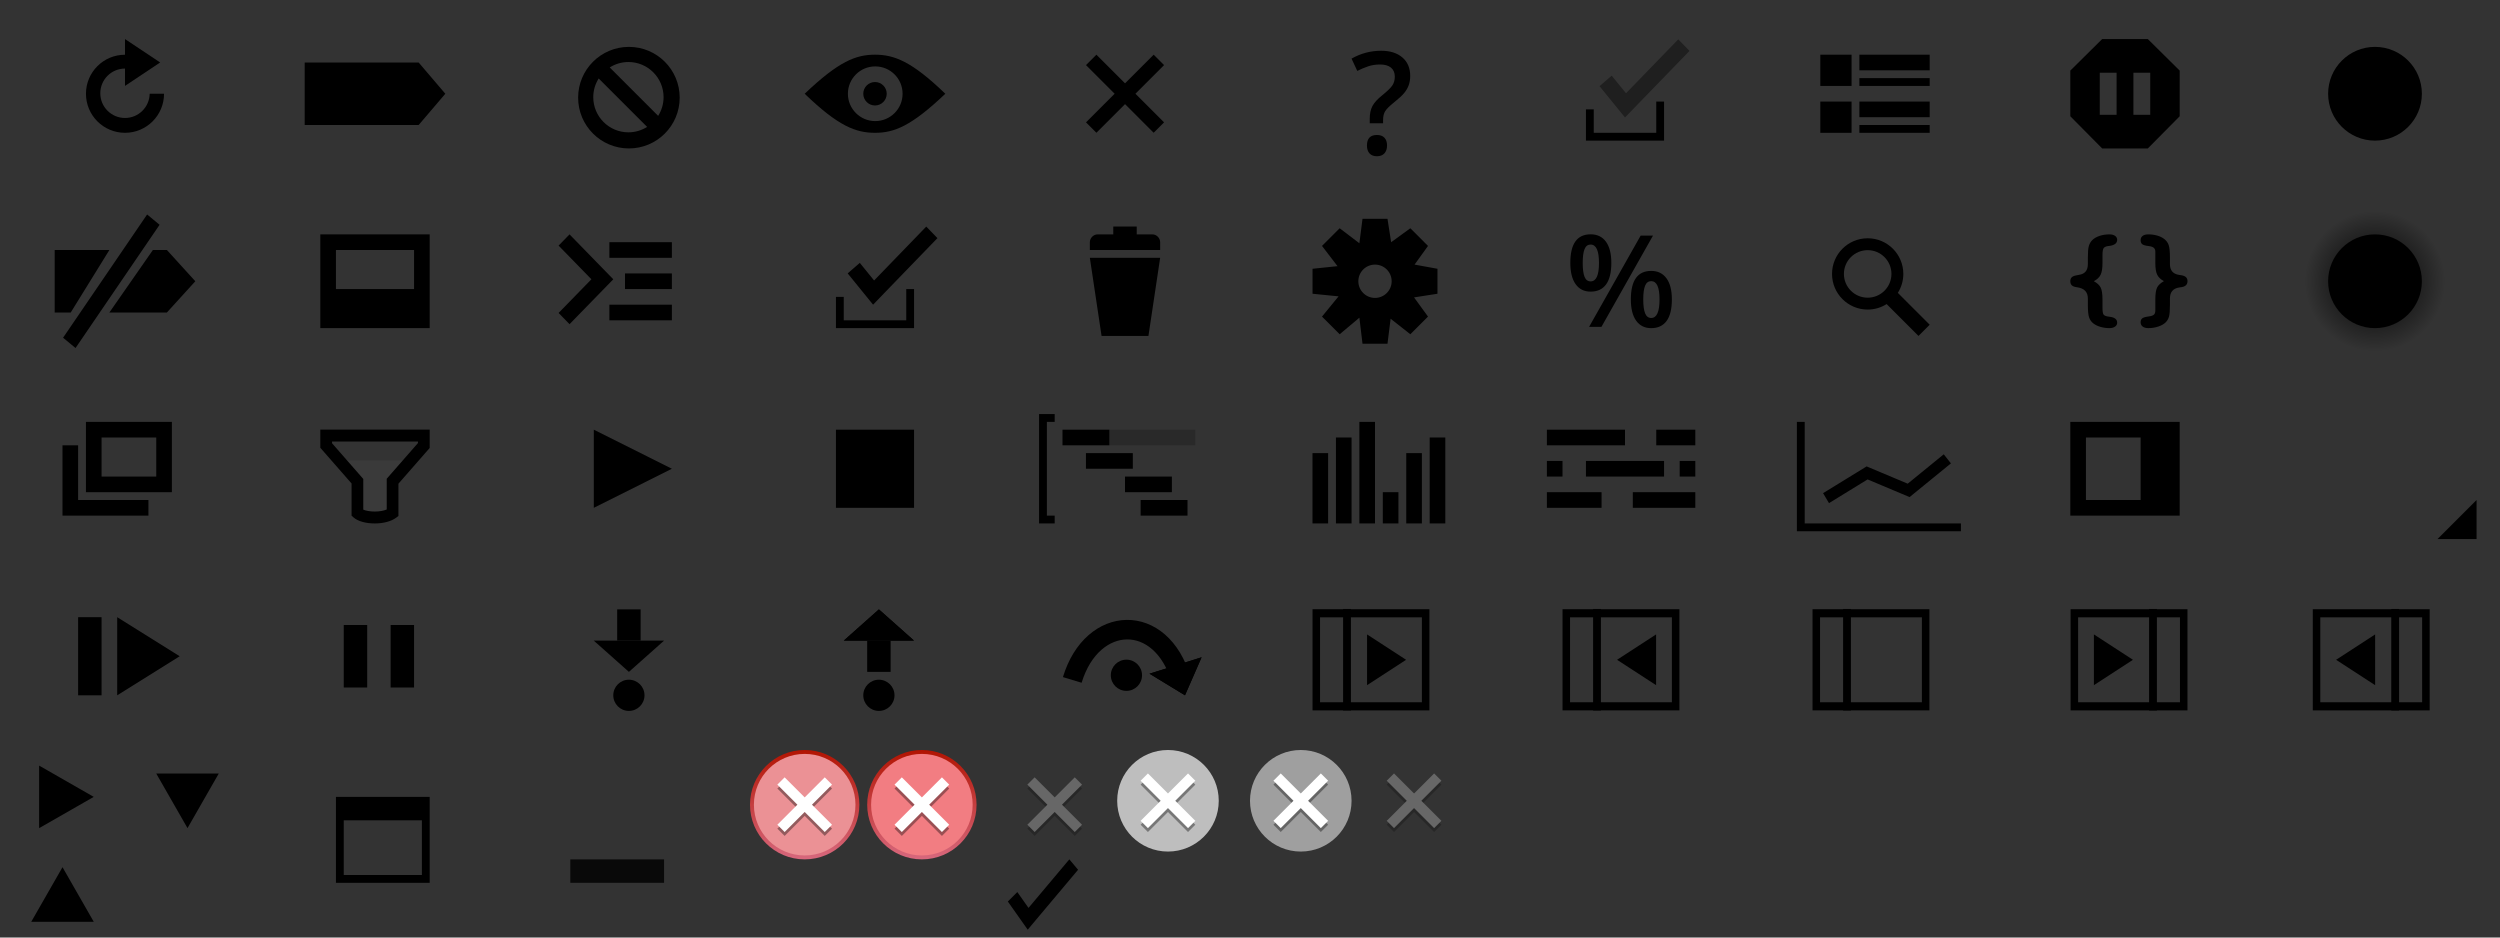 <?xml version="1.0" encoding="UTF-8" standalone="no"?>
<svg
   xmlns:dc="http://purl.org/dc/elements/1.1/"
   xmlns:cc="http://creativecommons.org/ns#"
   xmlns:rdf="http://www.w3.org/1999/02/22-rdf-syntax-ns#"
   xmlns:svg="http://www.w3.org/2000/svg"
   xmlns="http://www.w3.org/2000/svg"
   xmlns:xlink="http://www.w3.org/1999/xlink"
   xmlns:sodipodi="http://sodipodi.sourceforge.net/DTD/sodipodi-0.dtd"
   xmlns:inkscape="http://www.inkscape.org/namespaces/inkscape"
   height="120"
   id="svg2"
   version="1.1"
   width="320"
   xml:space="preserve"
   inkscape:version="0.48.2 r9819"
   sodipodi:docname="statusbarButtonGlyphs.svg"
   inkscape:export-filename="/Users/pfeldman/code/chromium/src/third_party/WebKit/Source/devtools/front_end/Images/statusbarButtonGlyphs.png"
   inkscape:export-xdpi="90"
   inkscape:export-ydpi="90"><rect width="100%" height="100%" fill="#333333" stroke="none"/><sodipodi:namedview
   pagecolor="#ffffff"
   bordercolor="#666666"
   borderopacity="1"
   objecttolerance="2"
   gridtolerance="2"
   guidetolerance="2"
   inkscape:pageopacity="0"
   inkscape:pageshadow="2"
   inkscape:window-width="1436"
   inkscape:window-height="856"
   id="namedview3315"
   showgrid="true"
   width="640px"
   inkscape:zoom="7.2407734"
   inkscape:cx="133.01684"
   inkscape:cy="35.270317"
   inkscape:window-x="4"
   inkscape:window-y="0"
   inkscape:window-maximized="0"
   inkscape:current-layer="svg2"><inkscape:grid
     empspacing="2"
     visible="true"
     enabled="true"
     snapvisiblegridlinesonly="true"
     spacingx="32px"
     spacingy="24px"
     type="xygrid"
     id="grid3327"
     dotted="false" /></sodipodi:namedview>
  <defs
   id="defs6"><linearGradient
   id="linearGradient5093"><stop
     style="stop-color:#000000;stop-opacity:1;"
     offset="0"
     id="stop5095" /><stop
     style="stop-color:#5c5c5c;stop-opacity:1;"
     offset="1"
     id="stop5097" /></linearGradient><linearGradient
   id="linearGradient5083"><stop
     style="stop-color:#000000;stop-opacity:1;"
     offset="0"
     id="stop5085" /><stop
     style="stop-color:#929292;stop-opacity:1;"
     offset="1"
     id="stop5087" /></linearGradient><linearGradient
   id="linearGradient4925"><stop
     style="stop-color:#ac1f10;stop-opacity:1;"
     offset="0"
     id="stop4927" /><stop
     style="stop-color:#f48f84;stop-opacity:1;"
     offset="1"
     id="stop4929" /></linearGradient><linearGradient
   id="linearGradient4827"><stop
     id="stop4829"
     offset="0"
     style="stop-color:#d7687d;stop-opacity:1;" /><stop
     id="stop4831"
     offset="1"
     style="stop-color:#b21402;stop-opacity:1;" /></linearGradient><linearGradient
   id="linearGradient4643"><stop
     style="stop-color:#d76f7d;stop-opacity:1;"
     offset="0"
     id="stop4645" /><stop
     style="stop-color:#b21402;stop-opacity:1;"
     offset="1"
     id="stop4647" /></linearGradient>
    <mask
   id="mask16" />
    <clipPath
   id="clipPath26">
      <path
   d="M 0,560 960,560 960,0 0,0 0,560 z"
   id="path28"
   inkscape:connector-curvature="0" />
    </clipPath>
    <clipPath
   id="clipPath34">
      <path
   d="m 160,296 16.125,0 0,-14 -16.125,0 0,14 z"
   id="path36"
   inkscape:connector-curvature="0" />
    </clipPath>
    <clipPath
   id="clipPath50">
      <path
   d="m 358,303 22,0 0,-4 -22,0 0,4 z"
   id="path52"
   inkscape:connector-curvature="0" />
    </clipPath>
    <clipPath
   id="clipPath64">
      <path
   d="m 484.867,399.559 22.705,0 0,-19.118 -22.705,0 0,19.118 z"
   id="path66"
   inkscape:connector-curvature="0" />
    </clipPath>
    <clipPath
   id="clipPath96">
      <path
   d="M 0,560 960,560 960,0 0,0 0,560 z"
   id="path98"
   inkscape:connector-curvature="0" />
    </clipPath>
    <clipPath
   id="clipPath200">
      <path
   d="m 662,341 c 0,-9.941 8.059,-18 18,-18 l 0,0 c 9.942,0 18,8.059 18,18 l 0,0 c 0,9.941 -8.058,18 -18,18 l 0,0 c -9.941,0 -18,-8.059 -18,-18"
   id="path202"
   inkscape:connector-curvature="0" />
    </clipPath>
    <radialGradient
   cx="0"
   cy="0"
   fx="0"
   fy="0"
   gradientTransform="matrix(18,0,0,-18,680,341)"
   gradientUnits="userSpaceOnUse"
   id="radialGradient208"
   r="1"
   spreadMethod="pad">
      <stop
   id="stop210"
   offset="0"
   style="stop-color:#000000;stop-opacity:1" />
      <stop
   id="stop212"
   offset="1"
   style="stop-color:#000000;stop-opacity:0" />
    </radialGradient>
    <clipPath
   id="clipPath220">
      <path
   d="M 0,560 960,560 960,0 0,0 0,560 z"
   id="path222"
   inkscape:connector-curvature="0" />
    </clipPath>
  
    
    
    
    
    
    
    
    
    
  
      
    
      
    
      
    
      
    
      
    
      
    
      
    
      
    
        
        
        
        
        
        
        
        
        
        
        
        
        
        
        
        
        
        
        
        
        
        
        
        
        
        
        
        
        
        
        
        
        
        
        
        
      
        
        
        
        
        
        
        
        
        
        
        
        
        
        
        
        
        
        
        
        
        
        
      
        
        
        
      <radialGradient
   inkscape:collect="always"
   xlink:href="#radialGradient208"
   id="radialGradient3862"
   gradientUnits="userSpaceOnUse"
   gradientTransform="matrix(18,0,0,-18,680,341)"
   spreadMethod="pad"
   cx="0"
   cy="0"
   fx="0"
   fy="0"
   r="1" /><radialGradient
   inkscape:collect="always"
   xlink:href="#radialGradient208"
   id="radialGradient6632"
   gradientUnits="userSpaceOnUse"
   gradientTransform="matrix(18,0,0,-18,680,341)"
   spreadMethod="pad"
   cx="0"
   cy="0"
   fx="0"
   fy="0"
   r="1" /><radialGradient
   inkscape:collect="always"
   xlink:href="#radialGradient208"
   id="radialGradient6811"
   gradientUnits="userSpaceOnUse"
   gradientTransform="matrix(18,0,0,-18,680,341)"
   spreadMethod="pad"
   cx="0"
   cy="0"
   fx="0"
   fy="0"
   r="1" /><linearGradient
   inkscape:collect="always"
   xlink:href="#linearGradient4643"
   id="linearGradient4671"
   x1="0"
   y1="0"
   x2="24"
   y2="0"
   gradientUnits="userSpaceOnUse"
   gradientTransform="matrix(-1,0,0,-1,24,0)" /><linearGradient
   inkscape:collect="always"
   xlink:href="#linearGradient4643"
   id="linearGradient4759"
   gradientUnits="userSpaceOnUse"
   gradientTransform="matrix(-1,0,0,-1,24,0)"
   x1="0"
   y1="0"
   x2="24"
   y2="0" /><linearGradient
   inkscape:collect="always"
   xlink:href="#linearGradient4643"
   id="linearGradient4769"
   gradientUnits="userSpaceOnUse"
   gradientTransform="matrix(-1,0,0,-1,24,0)"
   x1="0"
   y1="0"
   x2="24"
   y2="0" /><linearGradient
   inkscape:collect="always"
   xlink:href="#linearGradient4643"
   id="linearGradient4785"
   gradientUnits="userSpaceOnUse"
   gradientTransform="matrix(-1,0,0,-1,24,0)"
   x1="0"
   y1="0"
   x2="24"
   y2="0" /><linearGradient
   inkscape:collect="always"
   xlink:href="#linearGradient4643"
   id="linearGradient4807"
   gradientUnits="userSpaceOnUse"
   gradientTransform="matrix(-1,0,0,-1,24,0)"
   x1="0"
   y1="0"
   x2="24"
   y2="0" /><linearGradient
   inkscape:collect="always"
   xlink:href="#linearGradient4827"
   id="linearGradient4825"
   gradientUnits="userSpaceOnUse"
   gradientTransform="matrix(-1,0,0,-1,24,0)"
   x1="0"
   y1="0"
   x2="24"
   y2="0" /><linearGradient
   inkscape:collect="always"
   xlink:href="#linearGradient4643"
   id="linearGradient4833"
   gradientUnits="userSpaceOnUse"
   gradientTransform="matrix(-1,0,0,-1,24,0)"
   x1="0"
   y1="0"
   x2="24"
   y2="0" /><linearGradient
   inkscape:collect="always"
   xlink:href="#linearGradient4827"
   id="linearGradient4857"
   gradientUnits="userSpaceOnUse"
   gradientTransform="matrix(-1,0,0,-1,24,0)"
   x1="0"
   y1="0"
   x2="24"
   y2="0" />
          
        <linearGradient
   inkscape:collect="always"
   xlink:href="#linearGradient4827"
   id="linearGradient4890"
   gradientUnits="userSpaceOnUse"
   gradientTransform="matrix(-1,0,0,-1,24,0)"
   x1="0"
   y1="0"
   x2="24"
   y2="0" />
          
        <linearGradient
   inkscape:collect="always"
   xlink:href="#linearGradient4643"
   id="linearGradient4915"
   gradientUnits="userSpaceOnUse"
   gradientTransform="matrix(-1,0,0,-1,24,0)"
   x1="0"
   y1="0"
   x2="24"
   y2="0" /><linearGradient
   inkscape:collect="always"
   xlink:href="#linearGradient4925"
   id="linearGradient4931"
   x1="0"
   y1="0"
   x2="24"
   y2="0"
   gradientUnits="userSpaceOnUse" /><linearGradient
   inkscape:collect="always"
   xlink:href="#linearGradient4827"
   id="linearGradient4965"
   gradientUnits="userSpaceOnUse"
   gradientTransform="matrix(0,-0.583,-0.583,0,120,111)"
   x1="0"
   y1="0"
   x2="24"
   y2="0" /><linearGradient
   inkscape:collect="always"
   xlink:href="#linearGradient4827"
   id="linearGradient4967"
   gradientUnits="userSpaceOnUse"
   gradientTransform="matrix(0,-0.583,-0.583,0,120,111)"
   x1="0"
   y1="0"
   x2="24"
   y2="0" /><linearGradient
   inkscape:collect="always"
   xlink:href="#linearGradient4827"
   id="linearGradient5008"
   gradientUnits="userSpaceOnUse"
   gradientTransform="matrix(0,-0.583,-0.583,0,120,111)"
   x1="0"
   y1="0"
   x2="24"
   y2="0" /><linearGradient
   inkscape:collect="always"
   xlink:href="#linearGradient4827"
   id="linearGradient5049"
   gradientUnits="userSpaceOnUse"
   gradientTransform="matrix(0,-0.583,-0.583,0,120,111)"
   x1="0"
   y1="0"
   x2="24"
   y2="0" /><linearGradient
   inkscape:collect="always"
   xlink:href="#linearGradient5083"
   id="linearGradient5089"
   x1="113"
   y1="104"
   x2="127"
   y2="104"
   gradientUnits="userSpaceOnUse" /><linearGradient
   inkscape:collect="always"
   xlink:href="#linearGradient5083"
   id="linearGradient5091"
   gradientUnits="userSpaceOnUse"
   x1="113"
   y1="104"
   x2="127"
   y2="104" /><linearGradient
   inkscape:collect="always"
   xlink:href="#linearGradient5093"
   id="linearGradient5099"
   x1="113"
   y1="104"
   x2="127"
   y2="104"
   gradientUnits="userSpaceOnUse" /><linearGradient
   inkscape:collect="always"
   xlink:href="#linearGradient5093"
   id="linearGradient5101"
   gradientUnits="userSpaceOnUse"
   x1="113"
   y1="104"
   x2="127"
   y2="104" /><linearGradient
   inkscape:collect="always"
   xlink:href="#linearGradient4827"
   id="linearGradient5103"
   gradientUnits="userSpaceOnUse"
   gradientTransform="matrix(0,-0.583,-0.583,0,120,111)"
   x1="0"
   y1="0"
   x2="24"
   y2="0" /><linearGradient
   inkscape:collect="always"
   xlink:href="#linearGradient4827"
   id="linearGradient5127"
   gradientUnits="userSpaceOnUse"
   gradientTransform="matrix(0,-0.583,-0.583,0,120,111)"
   x1="0"
   y1="0"
   x2="24"
   y2="0" /></defs>
  
<g
   inkscape:groupmode="layer"
   id="layer1"
   inkscape:label="grid"
   style="display:inline"
   transform="translate(0,-580)" /><g
   id="g12"
   transform="matrix(0.5,0,0,-0.51,-36.681,258.162)">
      <g
   transform="matrix(639.92,0,0,143.982,72.039,269.01)"
   id="g14" />
    </g><g
   id="g30"
   transform="matrix(0.5,0,0,-0.51,-36.014,209.912)">
          <g
   id="g32" />
          <g
   id="g38">
            <g
   style="opacity:0.5"
   id="g40"
   clip-path="url(#clipPath34)">
              <g
   transform="translate(160,296)"
   id="g42">
                <path
   inkscape:connector-curvature="0"
   style="fill:#424242;fill-opacity:1;fill-rule:nonzero;stroke:none"
   id="path44"
   d="m 0,0 4,-5 0,-9 8,0 0,9 4.125,5 L 0,0 z" />
              </g>
            </g>
          </g>
        </g><g
   id="g60"
   transform="matrix(0.507,0,0,-0.523,-41.086,214.007)">
          <g
   id="g62" />
          <g
   id="g68">
            <g
   style="opacity:0.4"
   id="g70"
   clip-path="url(#clipPath64)">
              <g
   transform="translate(491.549,386.362)"
   id="g72">
                <path
   inkscape:connector-curvature="0"
   style="fill:#000000;fill-opacity:1;fill-rule:nonzero;stroke:none"
   id="path74"
   d="M 0,0 -3.618,4.311 -6.682,1.739 -0.254,-5.921 2.58,-3.076 16.023,10.367 13.195,13.196 0,0 z" />
              </g>
            </g>
          </g>
        </g><path
   d="M 57,12 53.588,8 39,8 l 0,8 14.588,0"
   id="path78"
   style="fill:#000000;fill-opacity:1;fill-rule:nonzero;stroke:none"
   inkscape:connector-curvature="0" /><path
   d="M 25,36 21.362,32 19.57,32 14,40 21.362,40 25,36 z"
   id="path82"
   style="fill:#000000;fill-opacity:1;fill-rule:nonzero;stroke:none"
   inkscape:connector-curvature="0" /><path
   d="M 7,32 7,40 9.053,40 14,32 7,32 z"
   id="path86"
   style="fill:#000000;fill-opacity:1;fill-rule:nonzero;stroke:none"
   inkscape:connector-curvature="0" /><path
   d="M 9.668,44.547 8.074,43.228 18.831,27.453 20.426,28.772 9.668,44.547 z"
   id="path90"
   style="fill:#000000;fill-opacity:1;fill-rule:nonzero;stroke:none"
   inkscape:connector-curvature="0" /><g
   transform="matrix(0.506,0,0,-0.506,16,15.101)"
   id="g100">
          <path
   inkscape:connector-curvature="0"
   style="fill:#000000;fill-opacity:1;fill-rule:nonzero;stroke:none"
   id="path102"
   d="m 0,0 c -3.452,0 -6.25,2.798 -6.25,6.25 0,3.452 2.798,6.25 6.25,6.25 L 0,16 c -5.454,0 -9.875,-4.421 -9.875,-9.875 0,-5.454 4.421,-9.875 9.875,-9.875 5.454,0 9.875,4.421 9.875,9.875 l -3.631,0 C 6.176,2.731 3.41,0 0,0" />
        </g><g
   transform="matrix(0.493,0,0,-0.53,16,5)"
   id="g104">
          <path
   inkscape:connector-curvature="0"
   style="fill:#000000;fill-opacity:1;fill-rule:nonzero;stroke:none"
   id="path106"
   d="M 0,0 9.125,-5.657 0,-11.313" />
        </g><path
   inkscape:connector-curvature="0"
   style="fill:#000000;fill-opacity:1;fill-rule:nonzero;stroke:none"
   id="path108"
   d="m 53,37 -10,0 0,-5 10,0 0,5 z m -12,5 14,0 0,-12 -14,0 0,12 z" /><g
   transform="matrix(0.5,0,0,-0.5,10,57)"
   id="g110">
          <path
   inkscape:connector-curvature="0"
   style="fill:#000000;fill-opacity:1;fill-rule:nonzero;stroke:none"
   id="path112"
   d="m 0,0 -4,0 0,-14 0,-4 4,0 18,0 0,4 -18,0 0,14 z" />
        </g><path
   inkscape:connector-curvature="0"
   style="fill:#000000;fill-opacity:1;fill-rule:nonzero;stroke:none"
   id="path114"
   d="m 13,56 7,0 0,5 -7,0 0,-5 z m 7,-2 -7,0 -2,0 0,2 0,5 0,2 2,0 7,0 2,0 0,-2 0,-5 0,-2 -2,0 z" /><path
   inkscape:connector-curvature="0"
   style="fill:#000000;fill-opacity:1;fill-rule:nonzero;stroke:none"
   id="path116"
   d="m 86,33 -8,0 0,-2 8,0 0,2 z" /><g
   transform="matrix(0.495,0,0,-0.508,71.5,31.437)"
   id="g118">
          <path
   inkscape:connector-curvature="0"
   style="fill:#000000;fill-opacity:1;fill-rule:nonzero;stroke:none"
   id="path120"
   d="M 0,0 8.485,-8.485 0,-16.971 l 2.829,-2.828 8.485,8.485 2.829,2.829 -2.829,2.828 L 2.829,2.828 0,0 z" />
        </g><path
   inkscape:connector-curvature="0"
   style="fill:#000000;fill-opacity:1;fill-rule:nonzero;stroke:none"
   id="path122"
   d="m 86,37 -6,0 0,-2 6,0 0,2 z" /><path
   inkscape:connector-curvature="0"
   style="fill:#000000;fill-opacity:1;fill-rule:nonzero;stroke:none"
   id="path124"
   d="m 86,41 -8,0 0,-2 8,0 0,2 z" /><g
   transform="matrix(0.5,0,0,-0.5,80.438,16.938)"
   id="g126">
          <path
   inkscape:connector-curvature="0"
   style="fill:#000000;fill-opacity:1;fill-rule:nonzero;stroke:none"
   id="path128"
   d="m 0,0 c -4.97,0 -9,4.03 -9,9 0,1.76 0.513,3.397 1.387,4.785 L 4.785,1.387 C 3.397,0.513 1.76,0 0,0 M 9,9 C 9,7.24 8.487,5.603 7.613,4.215 L -4.785,16.613 C -3.397,17.487 -1.76,18 0,18 4.97,18 9,13.97 9,9 M 0.125,21.875 c -7.18,0 -13,-5.82 -13,-13 0,-7.18 5.82,-13 13,-13 7.18,0 13,5.82 13,13 0,7.18 -5.82,13 -13,13" />
        </g><path
   inkscape:connector-curvature="0"
   style="fill:#000000;fill-opacity:1;fill-rule:nonzero;stroke:none"
   id="path130"
   d="m 117,65 -10,0 0,-10 10,0 0,10 z" /><g
   transform="matrix(0.5,0,0,-0.5,116,37)"
   id="g132">
          <path
   inkscape:connector-curvature="0"
   style="fill:#000000;fill-opacity:1;fill-rule:nonzero;stroke:none"
   id="path134"
   d="m 0,0 0,-8 -16,0 0,6 -2,0 0,-6 0,-2 2,0 18,0 0,2 0,8 -2,0 z" />
        </g><g
   transform="matrix(0.506,0,0,-0.523,111.884,35.903)"
   id="g136">
          <path
   inkscape:connector-curvature="0"
   style="fill:#000000;fill-opacity:1;fill-rule:nonzero;stroke:none"
   id="path138"
   d="m 0,0 -3.618,4.311 -3.064,-2.572 6.428,-7.66 2.835,2.845 13.443,13.443 -2.828,2.829 L 0,0 z" />
        </g><g
   transform="matrix(0.471,0,0,-0.471,149,8.333)"
   id="g140">
          <path
   inkscape:connector-curvature="0"
   style="fill:#000000;fill-opacity:1;fill-rule:nonzero;stroke:none"
   id="path142"
   d="M 0,0 -2.828,2.828 -10.606,-4.95 -18.385,2.828 -21.213,0 l 7.778,-7.778 -7.778,-7.779 2.828,-2.828 7.779,7.779 7.778,-7.779 L 0,-15.557 -7.778,-7.778 0,0 z" />
        </g><g
   transform="matrix(0.5,0,0,-0.508,46.5,65.235)"
   id="g144">
          <path
   inkscape:connector-curvature="0"
   style="fill:#000000;fill-opacity:1;fill-rule:nonzero;stroke:none"
   id="path146"
   d="m 0,0 c 0.639,-0.265 1.688,-0.478 2.933,-0.478 1.183,0 2.288,0.192 3.067,0.519 l 0,7.744 8,9 0,0.379 -22,0 0,-0.43 8,-9 L 0,0 z m 2.933,-3.478 c -2.31,0 -4.336,0.565 -5.42,1.512 L -3,-1.518 l 0,8.111 -8,9 0,4.571 28,0 0,-4.622 -8,-9 L 9,-1.601 8.381,-2.05 C 7.132,-2.958 5.146,-3.478 2.933,-3.478" />
        </g><g
   transform="matrix(0.526,0,0,-0.506,86,60)"
   id="g148">
          <path
   inkscape:connector-curvature="0"
   style="fill:#000000;fill-opacity:1;fill-rule:nonzero;stroke:none"
   id="path150"
   d="m 0,0 -19,9.885 0,-19.77" />
        </g><g
   id="g4283"
   transform="matrix(0.5,0,0,0.5,0,-1)"><g
     transform="matrix(1,0,0,-1,-74,415)"
     id="g46">
          <g
   id="g48" />
          <g
   id="g54">
            <g
   clip-path="url(#clipPath50)"
   id="g56"
   style="opacity:0.2">
              <path
   d="m 380,299 -22,0 0,4 22,0 0,-4 z"
   id="path58"
   style="fill:#000000;fill-opacity:1;fill-rule:nonzero;stroke:none"
   inkscape:connector-curvature="0" />
            </g>
          </g>
        </g><g
     id="g152"
     transform="matrix(1,0,0,-1,270,110)">
          <path
   d="m 0,0 0,2 -2,0 -2,0 0,-2 0,-24 0,-2 2,0 2,0 0,2 -2,0 0,24 2,0 z"
   id="path154"
   style="fill:#000000;fill-opacity:1;fill-rule:nonzero;stroke:none"
   inkscape:connector-curvature="0" />
        </g><path
     d="M 284,116 272,116 l 0,-4 12,0 0,4 z"
     id="path156"
     style="fill:#000000;fill-opacity:1;fill-rule:nonzero;stroke:none"
     inkscape:connector-curvature="0" /><path
     d="M 290,122 278,122 l 0,-4 12,0 0,4 z"
     id="path158"
     style="fill:#000000;fill-opacity:1;fill-rule:nonzero;stroke:none"
     inkscape:connector-curvature="0" /><path
     d="m 300,128 -12,0 0,-4 12,0 0,4 z"
     id="path160"
     style="fill:#000000;fill-opacity:1;fill-rule:nonzero;stroke:none"
     inkscape:connector-curvature="0" /><path
     d="m 304,134 -12,0 0,-4 12,0 0,4 z"
     id="path162"
     style="fill:#000000;fill-opacity:1;fill-rule:nonzero;stroke:none"
     inkscape:connector-curvature="0" /></g><g
   id="g4275"
   transform="scale(0.5,0.5)"><path
     d="M 340,134 336,134 l 0,-18 4,0 0,18 z"
     id="path164"
     style="fill:#000000;fill-opacity:1;fill-rule:nonzero;stroke:none"
     inkscape:connector-curvature="0" /><path
     d="m 346,134 -4,0 0,-22 4,0 0,22 z"
     id="path166"
     style="fill:#000000;fill-opacity:1;fill-rule:nonzero;stroke:none"
     inkscape:connector-curvature="0" /><path
     d="m 352,134 -4,0 0,-26 4,0 0,26 z"
     id="path168"
     style="fill:#000000;fill-opacity:1;fill-rule:nonzero;stroke:none"
     inkscape:connector-curvature="0" /><path
     d="m 358,134 -4,0 0,-8 4,0 0,8 z"
     id="path170"
     style="fill:#000000;fill-opacity:1;fill-rule:nonzero;stroke:none"
     inkscape:connector-curvature="0" /><path
     d="M 364,134 360,134 l 0,-18 4,0 0,18 z"
     id="path172"
     style="fill:#000000;fill-opacity:1;fill-rule:nonzero;stroke:none"
     inkscape:connector-curvature="0" /><path
     d="m 370,134 -4,0 0,-22 4,0 0,22 z"
     id="path174"
     style="fill:#000000;fill-opacity:1;fill-rule:nonzero;stroke:none"
     inkscape:connector-curvature="0" /></g><g
   id="g4266"
   transform="scale(0.5,0.5)"><path
     d="m 416,114 -20,0 0,-4 20,0 0,4 z"
     id="path176"
     style="fill:#000000;fill-opacity:1;fill-rule:nonzero;stroke:none"
     inkscape:connector-curvature="0" /><path
     d="m 434,114 -10,0 0,-4 10,0 0,4 z"
     id="path178"
     style="fill:#000000;fill-opacity:1;fill-rule:nonzero;stroke:none"
     inkscape:connector-curvature="0" /><path
     d="m 400,122 -4,0 0,-4 4,0 0,4 z"
     id="path180"
     style="fill:#000000;fill-opacity:1;fill-rule:nonzero;stroke:none"
     inkscape:connector-curvature="0" /><path
     d="m 426,122 -20,0 0,-4 20,0 0,4 z"
     id="path182"
     style="fill:#000000;fill-opacity:1;fill-rule:nonzero;stroke:none"
     inkscape:connector-curvature="0" /><path
     d="m 434,122 -4,0 0,-4 4,0 0,4 z"
     id="path184"
     style="fill:#000000;fill-opacity:1;fill-rule:nonzero;stroke:none"
     inkscape:connector-curvature="0" /><path
     d="m 410,130 -14,0 0,-4 14,0 0,4 z"
     id="path186"
     style="fill:#000000;fill-opacity:1;fill-rule:nonzero;stroke:none"
     inkscape:connector-curvature="0" /><path
     d="m 434,130 -16,0 0,-4 16,0 0,4 z"
     id="path188"
     style="fill:#000000;fill-opacity:1;fill-rule:nonzero;stroke:none"
     inkscape:connector-curvature="0" /></g><path
   inkscape:connector-curvature="0"
   style="fill:#000000;fill-opacity:1;fill-rule:nonzero;stroke:none"
   id="path190"
   d="m 274,64 -7,0 0,-8 7,0 0,8 z m -9,2 14,0 0,-12 -14,0 0,12 z" /><g
   transform="matrix(0.5,0,0,-0.5,298,12)"
   id="g192">
          <path
   inkscape:connector-curvature="0"
   style="fill:#000000;fill-opacity:1;fill-rule:nonzero;stroke:none"
   id="path194"
   d="m 0,0 c 0,-6.627 5.372,-12 12,-12 6.628,0 12,5.373 12,12 C 24,6.627 18.628,12 12,12 5.372,12 0,6.627 0,0" />
        </g><g
   clip-path="url(#clipPath200)"
   id="g198"
   transform="matrix(0.5,0,0,-0.5,-36,206.5)"
   style="fill-rule:nonzero">
        <g
   id="g204"
   style="fill-rule:nonzero">
          <g
   id="g206"
   style="fill-rule:nonzero">
            <path
   d="m 662,341 c 0,-9.941 8.059,-18 18,-18 l 0,0 c 9.942,0 18,8.059 18,18 l 0,0 c 0,9.941 -8.058,18 -18,18 l 0,0 c -9.941,0 -18,-8.059 -18,-18"
   id="path214"
   style="fill:url(#radialGradient6811);fill-rule:nonzero;stroke:none"
   inkscape:connector-curvature="0" />
          </g>
        </g>
      </g><g
   transform="matrix(0.5,0,0,-0.5,298,36)"
   id="g224">
          <path
   inkscape:connector-curvature="0"
   style="fill:#000000;fill-opacity:1;fill-rule:nonzero;stroke:none"
   id="path226"
   d="m 0,0 c 0,-6.627 5.372,-12 12,-12 6.628,0 12,5.373 12,12 C 24,6.627 18.628,12 12,12 5.372,12 0,6.627 0,0" />
        </g><g
   transform="matrix(0.507,0,0,-0.507,239.063,38.104)"
   id="g228">
          <path
   inkscape:connector-curvature="0"
   style="fill:#000000;fill-opacity:1;fill-rule:nonzero;stroke:none"
   id="path230"
   d="m 0,0 c -3.313,0 -6,2.686 -6,6 0,3.314 2.687,6 6,6 C 3.313,12 6,9.314 6,6 6,2.686 3.313,0 0,0 M 15.657,-6.829 7.613,1.215 C 8.487,2.603 9,4.24 9,6 c 0,4.971 -4.029,9 -9,9 -4.971,0 -9,-4.029 -9,-9 0,-4.971 4.029,-9 9,-9 1.761,0 3.397,0.513 4.785,1.387 l 8.043,-8.044 2.829,2.828 z" />
        </g><g
   transform="matrix(0.489,0,0,-0.497,233.733,63.763)"
   id="g232">
          <path
   inkscape:connector-curvature="0"
   style="fill:none;stroke:#000000;stroke-width:3;stroke-linecap:butt;stroke-linejoin:miter;stroke-miterlimit:10;stroke-opacity:1;stroke-dasharray:none"
   id="path234"
   d="M 0,0 10.75,6.5 21.625,2 31.75,10.125" />
        </g><g
   transform="matrix(0.5,0,0,-0.5,231.001,67)"
   id="g236">
          <path
   inkscape:connector-curvature="0"
   style="fill:#000000;fill-opacity:1;fill-rule:nonzero;stroke:none"
   id="path238"
   d="m 0,0 0,26 -2,0 0,-28 1,0 1,0 40,0 0,2 -40,0 z" />
        </g><g
   id="g4258"
   transform="scale(0.5,0.5)"><path
     d="m 474,22 -8,0 0,-8 8,0 0,8 z"
     id="path240"
     style="fill:#000000;fill-opacity:1;fill-rule:nonzero;stroke:none"
     inkscape:connector-curvature="0" /><path
     d="m 494,18 -18,0 0,-4 18,0 0,4 z"
     id="path242"
     style="fill:#000000;fill-opacity:1;fill-rule:nonzero;stroke:none"
     inkscape:connector-curvature="0" /><path
     d="m 494,22 -18,0 0,-2 18,0 0,2 z"
     id="path244"
     style="fill:#000000;fill-opacity:1;fill-rule:nonzero;stroke:none"
     inkscape:connector-curvature="0" /><path
     d="m 494,30 -18,0 0,-4 18,0 L 494,30 z"
     id="path246"
     style="fill:#000000;fill-opacity:1;fill-rule:nonzero;stroke:none"
     inkscape:connector-curvature="0" /><path
     d="m 474,34 -8,0 0,-8 8,0 L 474,34 z"
     id="path248"
     style="fill:#000000;fill-opacity:1;fill-rule:nonzero;stroke:none"
     inkscape:connector-curvature="0" /><path
     d="m 494,34 -18,0 0,-2 18,0 0,2 z"
     id="path250"
     style="fill:#000000;fill-opacity:1;fill-rule:nonzero;stroke:none"
     inkscape:connector-curvature="0" /></g><g
   transform="matrix(0.533,0,0,-0.533,176,38.133)"
   id="g252">
          <path
   inkscape:connector-curvature="0"
   style="fill:#000000;fill-opacity:1;fill-rule:nonzero;stroke:none"
   id="path254"
   d="M 0,0 C -2.209,0 -4,1.791 -4,4 -4,6.209 -2.209,8 0,8 2.209,8 4,6.209 4,4 4,1.791 2.209,0 0,0 M 15,7 9.5,8 12.728,12.485 8.485,16.728 3.875,13.375 3,19 -3,19 -3.75,13.125 -8.485,16.728 -12.728,12.485 -9,7.625 -15,7 l 0,-6 6.25,-0.625 -3.978,-4.86 4.243,-4.243 4.735,3.978 0.75,-6.25 6,0 0.75,6 4.735,-3.728 4.243,4.243 L 9.375,0.125 15,1 15,7 z" />
        </g><g
   transform="matrix(0.491,0,0,-0.503,174.969,18.625)"
   id="g256">
          <path
   inkscape:connector-curvature="0"
   style="fill:#000000;fill-opacity:1;fill-rule:nonzero;stroke:none"
   id="path258"
   d="M 0,0 C 0,1.788 0.87,2.682 2.61,2.682 3.462,2.682 4.114,2.448 4.563,1.979 5.013,1.513 5.238,0.853 5.238,0 5.238,-0.84 5.009,-1.506 4.555,-1.998 4.099,-2.488 3.45,-2.734 2.61,-2.734 1.77,-2.734 1.124,-2.495 0.674,-2.015 0.225,-1.536 0,-0.863 0,0 m 0.728,5.665 0,1.135 c 0,1.303 0.237,2.386 0.71,3.25 0.474,0.865 1.303,1.758 2.486,2.681 1.409,1.113 2.317,1.977 2.726,2.593 0.408,0.615 0.611,1.349 0.611,2.202 0,0.993 -0.331,1.757 -0.994,2.289 -0.662,0.535 -1.615,0.8 -2.858,0.8 -1.125,0 -2.166,-0.16 -3.125,-0.48 -0.958,-0.32 -1.894,-0.704 -2.806,-1.154 l -1.491,3.125 c 2.403,1.338 4.978,2.007 7.724,2.007 2.32,0 4.16,-0.569 5.521,-1.705 1.362,-1.136 2.043,-2.704 2.043,-4.705 0,-0.888 -0.13,-1.678 -0.39,-2.37 C 10.624,14.64 10.229,13.979 9.703,13.353 9.177,12.725 8.268,11.909 6.978,10.902 5.876,10.038 5.14,9.322 4.767,8.754 4.394,8.186 4.207,7.422 4.207,6.464 l 0,-0.799 -3.479,0 z" />
        </g><g
   transform="matrix(0.494,0,0,-0.485,210.336,38.327)"
   id="g260">
          <path
   inkscape:connector-curvature="0"
   style="fill:#000000;fill-opacity:1;fill-rule:nonzero;stroke:none"
   id="path262"
   d="m 0,0 c 0,-1.637 0.163,-2.862 0.487,-3.674 0.324,-0.813 0.848,-1.22 1.574,-1.22 1.438,0 2.157,1.631 2.157,4.894 0,3.218 -0.719,4.828 -2.157,4.828 C 1.335,4.828 0.811,4.432 0.487,3.642 0.163,2.851 0,1.637 0,0 m 7.416,0 c 0,-2.526 -0.457,-4.421 -1.369,-5.685 -0.911,-1.263 -2.24,-1.895 -3.986,-1.895 -1.67,0 -2.966,0.651 -3.889,1.953 -0.923,1.301 -1.385,3.177 -1.385,5.627 0,5.02 1.758,7.53 5.274,7.53 1.691,0 3.006,-0.648 3.946,-1.945 C 6.946,4.29 7.416,2.427 7.416,0 M 2.521,16.839 -10.84,-7.25 l -3.198,0 13.364,24.089 3.195,0 z M -15.686,9.622 c 0,-1.637 0.16,-2.855 0.478,-3.658 0.319,-0.801 0.841,-1.202 1.566,-1.202 1.451,0 2.174,1.619 2.174,4.86 0,3.241 -0.723,4.861 -2.174,4.861 -0.725,0 -1.247,-0.4 -1.566,-1.203 -0.318,-0.801 -0.478,-2.021 -0.478,-3.658 m 7.416,0.033 c 0,-2.526 -0.454,-4.424 -1.36,-5.692 -0.906,-1.27 -2.243,-1.904 -4.012,-1.904 -1.67,0 -2.964,0.656 -3.881,1.969 -0.917,1.313 -1.375,3.189 -1.375,5.627 0,5.02 1.752,7.53 5.256,7.53 1.725,0 3.05,-0.651 3.979,-1.952 0.928,-1.302 1.393,-3.161 1.393,-5.578" />
        </g><g
   transform="matrix(0.599,0,0,-0.5,268.009,35.993)"
   id="g264">
          <path
   inkscape:connector-curvature="0"
   style="fill:#000000;fill-opacity:1;fill-rule:nonzero;stroke:none"
   id="path266"
   d="m 0,0 c 0.7,-0.458 1.185,-0.989 1.452,-1.596 0.268,-0.607 0.4,-1.653 0.4,-3.136 l 0,-2.039 c 0,-0.937 0.077,-1.526 0.231,-1.768 0.153,-0.24 0.443,-0.404 0.871,-0.489 0.104,-0.027 0.256,-0.055 0.461,-0.082 1.051,-0.154 1.577,-0.659 1.577,-1.514 0,-0.418 -0.153,-0.753 -0.459,-1.008 -0.305,-0.255 -0.713,-0.382 -1.221,-0.382 -0.65,0 -1.277,0.106 -1.883,0.317 -0.607,0.212 -1.109,0.502 -1.507,0.871 -0.435,0.395 -0.743,0.907 -0.923,1.533 -0.182,0.626 -0.271,1.698 -0.271,3.218 l 0,1.644 c 0,1.667 -0.768,2.625 -2.306,2.875 -0.066,0.019 -0.111,0.028 -0.139,0.028 -0.444,0.074 -0.772,0.234 -0.986,0.477 -0.214,0.242 -0.319,0.593 -0.319,1.051 0,0.402 0.089,0.719 0.271,0.953 0.18,0.234 0.47,0.402 0.868,0.505 0.176,0.056 0.43,0.116 0.764,0.18 1.23,0.23 1.847,1.144 1.847,2.74 l 0,1.647 c 0,1.413 0.068,2.405 0.209,2.973 0.137,0.569 0.374,1.065 0.708,1.49 0.388,0.472 0.909,0.84 1.561,1.103 0.654,0.263 1.373,0.395 2.16,0.395 0.49,0 0.885,-0.128 1.182,-0.382 0.295,-0.255 0.444,-0.59 0.444,-1.007 0,-0.87 -0.563,-1.394 -1.688,-1.57 C 3.2,9.019 3.127,9.009 3.08,9 2.615,8.926 2.295,8.757 2.118,8.495 1.941,8.231 1.852,7.634 1.852,6.703 l 0,-2.035 C 1.852,3.279 1.714,2.26 1.437,1.611 1.161,0.963 0.682,0.426 0,0" />
        </g><g
   transform="matrix(0.599,0,0,-0.5,276.983,35.986)"
   id="g268">
          <path
   inkscape:connector-curvature="0"
   style="fill:#000000;fill-opacity:1;fill-rule:nonzero;stroke:none"
   id="path270"
   d="m 0,0 c -0.674,0.425 -1.147,0.961 -1.425,1.608 -0.276,0.647 -0.414,1.664 -0.414,3.051 l 0,2.018 0,0.88 c 0,0.43 -0.112,0.757 -0.336,0.982 -0.222,0.224 -0.595,0.374 -1.115,0.446 -0.679,0.094 -1.13,0.253 -1.353,0.477 -0.224,0.225 -0.336,0.566 -0.336,1.023 0,0.468 0.142,0.832 0.424,1.094 0.283,0.262 0.683,0.393 1.202,0.393 0.685,0 1.325,-0.102 1.916,-0.306 0.593,-0.204 1.088,-0.49 1.487,-0.86 C 0.504,10.39 0.822,9.874 1.008,9.259 1.193,8.644 1.285,7.559 1.285,6.005 l 0,-1.635 C 1.285,2.777 1.921,1.856 3.188,1.609 3.494,1.563 3.729,1.517 3.896,1.472 4.285,1.368 4.572,1.196 4.759,0.956 4.943,0.715 5.037,0.396 5.037,0 5.037,-0.415 4.938,-0.748 4.744,-0.999 4.55,-1.248 4.259,-1.42 3.869,-1.515 3.721,-1.542 3.512,-1.579 3.244,-1.626 1.938,-1.875 1.285,-2.815 1.285,-4.445 l 0,-1.611 c 0,-1.463 -0.068,-2.48 -0.207,-3.048 -0.14,-0.57 -0.375,-1.054 -0.709,-1.452 -0.362,-0.435 -0.882,-0.789 -1.562,-1.063 -0.681,-0.273 -1.392,-0.409 -2.133,-0.409 -0.518,0 -0.923,0.131 -1.215,0.396 -0.292,0.263 -0.438,0.631 -0.438,1.104 0,0.435 0.11,0.763 0.329,0.986 0.218,0.222 0.671,0.389 1.36,0.5 0.566,0.083 0.95,0.236 1.15,0.458 0.201,0.223 0.301,0.579 0.301,1.069 l 0,0.737 0,2.055 c 0,1.481 0.133,2.525 0.401,3.13 C -1.171,-0.988 -0.691,-0.457 0,0" />
        </g><path
   inkscape:connector-curvature="0"
   style="fill:#000000;fill-opacity:1;fill-rule:nonzero;stroke:none"
   id="path272"
   d="m 275.231,14.692 -2.154,0 0,-5.385 2.154,0 0,5.385 z m -4.308,0 -2.154,0 0,-5.385 2.154,0 0,5.385 z M 274.923,5 269.077,5 265,9.038 265,14.882 269.077,19 274.923,19 279,14.882 279,9.038 274.923,5 z" /><g
   transform="matrix(0.5,0,0,-0.5,112.031,15.5)"
   id="g274">
          <path
   inkscape:connector-curvature="0"
   style="fill:#000000;fill-opacity:1;fill-rule:nonzero;stroke:none"
   id="path276"
   d="m 0,0 c -3.866,0 -7,3.134 -7,7 0,3.866 3.134,7 7,7 C 3.866,14 7,10.866 7,7 7,3.134 3.866,0 0,0 m -0.062,17 c -4.875,0 -9.251,-1.667 -18,-10 8.624,-8.333 13.125,-10 18,-10 4.874,0 9.25,1.667 17.999,10 C 9.313,15.333 4.812,17 -0.062,17" />
        </g><g
   transform="matrix(0.5,0,0,-0.5,110.5,12)"
   id="g278">
          <path
   inkscape:connector-curvature="0"
   style="fill:#000000;fill-opacity:1;fill-rule:nonzero;stroke:none"
   id="path280"
   d="M 0,0 C 0,-1.657 1.343,-3 3,-3 4.657,-3 6,-1.657 6,0 6,1.657 4.657,3 3,3 1.343,3 0,1.657 0,0" />
        </g><g
   transform="matrix(0.5,0,0,-0.5,139.5,33)"
   id="g282">
          <path
   inkscape:connector-curvature="0"
   style="fill:#000000;fill-opacity:1;fill-rule:nonzero;stroke:none"
   id="path284"
   d="M 0,0 18,0 15,-20 3,-20" />
        </g><g
   transform="matrix(0.5,0,0,-0.5,147.5,30)"
   id="g286">
          <path
   inkscape:connector-curvature="0"
   style="fill:#000000;fill-opacity:1;fill-rule:nonzero;stroke:none"
   id="path288"
   d="m 0,0 -4,0 0,2 -6,0 0,-2 -4,0 c -1.104,0 -2,-0.964 -2,-2 l 0,-2 2,0 14,0 2,0 0,2 C 2,-0.964 1.104,0 0,0" />
        </g><g
   transform="matrix(0.5,0,0,-0.5,317,69)"
   id="g290">
          <path
   inkscape:connector-curvature="0"
   style="fill:#000000;fill-opacity:1;fill-rule:nonzero;stroke:none"
   id="path292"
   d="M 0,0 0,10 -10,0 0,0 z" />
        </g><g
   transform="matrix(0.5,0,0,-0.5,212,13)"
   id="g294">
          <path
   inkscape:connector-curvature="0"
   style="fill:#000000;fill-opacity:1;fill-rule:nonzero;stroke:none"
   id="path296"
   d="m 0,0 0,-8 -16,0 0,6 -2,0 0,-6 0,-2 2.428,0 L 2,-10 2,-8 2,0 0,0 z" />
        </g><g
   id="g3120"
   transform="matrix(0.5,0,0,0.5,2,0)"><g
     transform="matrix(0.842,0,0,-1.012,42,168)"
     id="g3114">
          <path
   inkscape:connector-curvature="0"
   style="fill:#000000;fill-opacity:1;fill-rule:nonzero;stroke:none"
   id="path3116"
   d="m 0,0 -19,9.885 0,-19.77" />
        </g><path
     inkscape:connector-curvature="0"
     style="fill:#000000;fill-opacity:1;fill-rule:nonzero;stroke:none"
     id="path3118"
     d="m 22,178 -6,0 0,-20 6,0 0,20 z" /></g><g
   id="g4303"
   transform="matrix(0.5,0,0,0.5,1,-1)"><path
     d="m 92,178 -6,0 0,-16 6,0 0,16 z"
     id="path3127"
     style="fill:#000000;fill-opacity:1;fill-rule:nonzero;stroke:none"
     inkscape:connector-curvature="0" /><path
     inkscape:connector-curvature="0"
     style="fill:#000000;fill-opacity:1;fill-rule:nonzero;stroke:none"
     id="path3129"
     d="m 104,178 -6,0 0,-16 6,0 0,16 z" /></g><g
   id="g4323"
   transform="scale(0.5,0.5)"><g
     transform="matrix(0.333,0,0,-0.333,157,178)"
     id="g3310">
          <path
   inkscape:connector-curvature="0"
   style="fill:#000000;fill-opacity:1;fill-rule:nonzero;stroke:none"
   id="path3312"
   d="m 0,0 c 0,-6.627 5.372,-12 12,-12 6.628,0 12,5.373 12,12 C 24,6.627 18.628,12 12,12 5.372,12 0,6.627 0,0" />
        </g><g
     id="g4318"><g
       id="g3314"
       transform="matrix(0,0.421,0.91,0,161,172)">
          <path
   d="m 0,0 -19,9.885 0,-19.77"
   id="path3316"
   style="fill:#000000;fill-opacity:1;fill-rule:nonzero;stroke:none"
   inkscape:connector-curvature="0" />
        </g><path
       d="m 164,164 -6,0 0,-8 6,0 0,8 z"
       id="path3318"
       style="fill:#000000;fill-opacity:1;fill-rule:nonzero;stroke:none"
       inkscape:connector-curvature="0" /></g></g><g
   id="g4363"
   transform="scale(0.5,0.5)"><g
     id="g4333"
     transform="matrix(0.333,0,0,-0.333,221,178)">
          <path
   d="m 0,0 c 0,-6.627 5.372,-12 12,-12 6.628,0 12,5.373 12,12 C 24,6.627 18.628,12 12,12 5.372,12 0,6.627 0,0"
   id="path4335"
   style="fill:#000000;fill-opacity:1;fill-rule:nonzero;stroke:none"
   inkscape:connector-curvature="0" />
        </g><g
     id="g4339"
     transform="matrix(0,-0.421,0.91,0,225,156)">
          <path
   d="m 0,0 -19,9.885 0,-19.77"
   id="path4341"
   style="fill:#000000;fill-opacity:1;fill-rule:nonzero;stroke:none"
   inkscape:connector-curvature="0" />
        <path
   inkscape:connector-curvature="0"
   style="fill:#000000;fill-opacity:1;fill-rule:nonzero;stroke:none"
   id="path4351"
   d="m 0,0 -19,9.885 0,-19.77" /></g><path
     d="m 228,164 -6,0 0,8 6,0 0,-8 z"
     id="path4343"
     style="fill:#000000;fill-opacity:1;fill-rule:nonzero;stroke:none"
     inkscape:connector-curvature="0" /></g><g
   id="g4371"
   transform="matrix(0.5,0,0,0.5,-0.371,0.989)"><g
     transform="matrix(0.333,0,0,-0.333,285.11,172.09)"
     id="g3386">
          <path
   inkscape:connector-curvature="0"
   style="fill:#000000;fill-opacity:1;fill-rule:nonzero;stroke:none"
   id="path3388"
   d="m -9.6000008e-8,3.6 c 0,-6.627 5.372,-12 12,-12 6.628,0 12,5.373 12,12 C 24,10.227 18.628,15.6 12,15.6 5.372,15.6 -9.6000008e-8,10.227 -9.6000008e-8,3.6" />
        </g><path
     sodipodi:nodetypes="cc"
     inkscape:connector-curvature="0"
     id="path3400"
     d="m 275.243,172.086 c 5.106,-16.863 22.806,-17.457 27.876,0"
     style="fill:none;stroke:#000000;stroke-width:5;stroke-linecap:butt;stroke-linejoin:miter;stroke-miterlimit:4;stroke-opacity:1;stroke-dasharray:none" /><g
     inkscape:transform-center-y="4.8667427"
     inkscape:transform-center-x="31.812074"
     transform="matrix(0.127,0.402,-0.675,0.213,304.095,176.022)"
     id="g4357">
          <path
   inkscape:connector-curvature="0"
   style="fill:#000000;fill-opacity:1;fill-rule:nonzero;stroke:none"
   id="path4359"
   d="m 0,0 -19,9.885 0,-19.77" />
        <path
   d="m 0,0 -19,9.885 0,-19.77"
   id="path4361"
   style="fill:#000000;fill-opacity:1;fill-rule:nonzero;stroke:none"
   inkscape:connector-curvature="0" /></g></g><g
   id="g4389"
   transform="matrix(0.368,0,0,-0.405,12,102)">
          <path
   d="m 0,0 -19,9.885 0,-19.77"
   id="path4391"
   style="fill:#000000;fill-opacity:1;fill-rule:nonzero;stroke:none"
   inkscape:connector-curvature="0" />
        </g><g
   transform="matrix(0,0.368,0.405,0,24,106)"
   id="g4393">
          <path
   inkscape:connector-curvature="0"
   style="fill:#000000;fill-opacity:1;fill-rule:nonzero;stroke:none"
   id="path4395"
   d="m 0,0 -19,9.885 0,-19.77" />
        </g><g
   id="g4397"
   transform="matrix(0,-0.368,0.405,0,8,111)">
          <path
   d="m 0,0 -19,9.885 0,-19.77"
   id="path4399"
   style="fill:#000000;fill-opacity:1;fill-rule:nonzero;stroke:none"
   inkscape:connector-curvature="0" />
        </g><path
   d="m 54,105 0,7 -10,0 0,-7 z m 1,8 0,-11 -12,0 0,11 z"
   id="path4987"
   style="fill:#000000;fill-opacity:1;fill-rule:nonzero;stroke:none"
   inkscape:connector-curvature="0"
   sodipodi:nodetypes="cccccccccc" /><rect
   style="opacity:0.819;fill:#000000;fill-opacity:1;fill-rule:nonzero;stroke:none"
   id="rect4991"
   width="12"
   height="3"
   x="73"
   y="110"
   ry="0" /><g
   id="g6865"
   transform="matrix(1,0,0,1.083,0,-7.581)"><g
     transform="matrix(0.999,0,0,0.999,0.091,0.056)"
     id="g6857"><g
       id="g6850"><g
         transform="matrix(0.497,0,0,0.496,1.121,0.74)"
         id="g6083"><rect
           y="158.803"
           x="336.903"
           height="22.195"
           width="28.195"
           id="rect4212"
           style="fill:none;stroke:#000000;stroke-width:1.937;stroke-miterlimit:4;stroke-opacity:1;stroke-dasharray:none" /><g
           transform="matrix(-0.526,0,0,-0.607,350,169.9)"
           id="g4216">
          <path
   inkscape:connector-curvature="0"
   style="fill:#000000;fill-opacity:1;fill-rule:nonzero;stroke:none"
   id="path4218"
   d="M -19.119,9.0253678e-4 0.013,9.973 l 0,-19.945" />
        </g></g><rect
         y="78.996"
         x="171.999"
         height="12.008"
         width="1.001"
         id="rect6836"
         style="fill:#000000;fill-opacity:1;stroke:none" /></g></g></g><g
   id="g6963"
   transform="matrix(1,0,0,1.083,0,-7.581)"><g
     transform="translate(32,-2.9395427e-4)"
     id="g6874"><g
       transform="matrix(0.999,0,0,0.999,0.091,0.056)"
       id="g6876"><g
         id="g6878"><g
           transform="matrix(0.497,0,0,0.496,1.121,0.74)"
           id="g6880"><rect
             y="158.803"
             x="336.903"
             height="22.195"
             width="28.195"
             id="rect6882"
             style="fill:none;stroke:#000000;stroke-width:1.937;stroke-miterlimit:4;stroke-opacity:1;stroke-dasharray:none" /><g
             transform="matrix(-0.526,0,0,-0.607,350,169.9)"
             id="g6884">
          <path
   inkscape:connector-curvature="0"
   style="fill:#000000;fill-opacity:1;fill-rule:nonzero;stroke:none"
   id="path6886"
   d="M 0.013,9.0253678e-4 -19.119,9.973 l 0,-19.945" />
        </g></g><rect
           y="78.996"
           x="171.999"
           height="12.008"
           width="1.001"
           id="rect6888"
           style="fill:#000000;fill-opacity:1;stroke:none" /></g></g></g></g><g
   id="g6954"
   transform="matrix(1,0,0,1.083,0,-7.581)"><g
     id="g6890"
     transform="translate(64,-2.9395427e-4)"><g
       id="g6892"
       transform="matrix(0.999,0,0,0.999,0.091,0.056)"><g
         id="g6894"><g
           id="g6896"
           transform="matrix(0.497,0,0,0.496,1.121,0.74)"><rect
             style="fill:none;stroke:#000000;stroke-width:1.937;stroke-miterlimit:4;stroke-opacity:1;stroke-dasharray:none"
             id="rect6898"
             width="28.195"
             height="22.195"
             x="336.903"
             y="158.803" /><g
             id="g6900"
             transform="matrix(-0.526,0,0,-0.607,350,169.9)">
          
        </g></g><rect
           style="fill:#000000;fill-opacity:1;stroke:none"
           id="rect6904"
           width="1.001"
           height="12.008"
           x="171.999"
           y="78.996" /></g></g></g></g><g
   transform="matrix(-1,0,0,1.083,448,-7.581)"
   id="g6906"><g
     transform="matrix(0.999,0,0,0.999,0.091,0.056)"
     id="g6908"><g
       id="g6910"><g
         transform="matrix(0.497,0,0,0.496,1.121,0.74)"
         id="g6912"><rect
           y="158.803"
           x="336.903"
           height="22.195"
           width="28.195"
           id="rect6914"
           style="fill:none;stroke:#000000;stroke-width:1.937;stroke-miterlimit:4;stroke-opacity:1;stroke-dasharray:none" /><g
           transform="matrix(-0.526,0,0,-0.607,350,169.9)"
           id="g6916">
          <path
   inkscape:connector-curvature="0"
   style="fill:#000000;fill-opacity:1;fill-rule:nonzero;stroke:none"
   id="path6918"
   d="M 0.013,9.0253678e-4 -19.119,9.973 l 0,-19.945" />
        </g></g><rect
         y="78.996"
         x="171.999"
         height="12.008"
         width="1.001"
         id="rect6920"
         style="fill:#000000;fill-opacity:1;stroke:none" /></g></g></g><g
   id="g6938"
   transform="matrix(-1,0,0,1.083,479,-7.581)"><g
     id="g6940"
     transform="matrix(0.999,0,0,0.999,0.091,0.056)"><g
       id="g6942"><g
         id="g6944"
         transform="matrix(0.497,0,0,0.496,1.121,0.74)"><rect
           style="fill:none;stroke:#000000;stroke-width:1.937;stroke-miterlimit:4;stroke-opacity:1;stroke-dasharray:none"
           id="rect6946"
           width="28.195"
           height="22.195"
           x="336.903"
           y="158.803" /><g
           id="g6948"
           transform="matrix(-0.526,0,0,-0.607,350,169.9)">
          <path
   d="M -19.119,9.0253678e-4 0.013,9.973 l 0,-19.945"
   id="path6950"
   style="fill:#000000;fill-opacity:1;fill-rule:nonzero;stroke:none"
   inkscape:connector-curvature="0" />
        </g></g><rect
         style="fill:#000000;fill-opacity:1;stroke:none"
         id="rect6952"
         width="1.001"
         height="12.008"
         x="171.999"
         y="78.996" /></g></g></g><g
   id="g5024"
   transform="translate(-2,-1)"><g
     id="g4933"><path
       inkscape:connector-curvature="0"
       style="fill:url(#linearGradient5103);fill-opacity:1;fill-rule:nonzero;stroke:none"
       id="path4791"
       d="m 120,97 c -3.866,0 -7,3.134 -7,7 0,3.866 3.134,7 7,7 3.866,0 7,-3.134 7,-7 0,-3.866 -3.134,-7 -7,-7" /></g><path
     inkscape:connector-curvature="0"
     style="fill:#f27d82;fill-opacity:1;fill-rule:nonzero;stroke:none"
     id="path4795"
     d="m 113.5,104 c 0,3.59 2.91,6.5 6.5,6.5 3.59,0 6.5,-2.91 6.5,-6.5 0,-3.59 -2.91,-6.5 -6.5,-6.5 -3.59,0 -6.5,2.91 -6.5,6.5" /><g
     style="fill:#000000;fill-opacity:0.364;stroke:none"
     transform="matrix(0.33,0,0,-0.33,123.5,101.933)"
     id="g4797">
          <path
   inkscape:connector-curvature="0"
   style="fill:#000000;fill-opacity:0.364;fill-rule:nonzero;stroke:none"
   id="path4799"
   d="M 0,0 -2.828,2.828 -10.606,-4.95 -18.385,2.828 -21.213,0 l 7.778,-7.778 -7.778,-7.779 2.828,-2.828 7.779,7.779 7.778,-7.779 L 0,-15.557 -7.778,-7.778 0,0 z" />
        </g><g
     id="g4801"
     transform="matrix(0.33,0,0,-0.33,123.5,101.433)"
     style="fill:#ffffff;fill-opacity:1;stroke:none">
          <path
   d="M 0,0 -2.828,2.828 -10.606,-4.95 -18.385,2.828 -21.213,0 l 7.778,-7.778 -7.778,-7.779 2.828,-2.828 7.779,7.779 7.778,-7.779 L 0,-15.557 -7.778,-7.778 0,0 z"
   id="path4803"
   style="fill:#ffffff;fill-opacity:1;fill-rule:nonzero;stroke:none"
   inkscape:connector-curvature="0" />
        </g></g><g
   id="g5105"
   transform="translate(-1,-1)"><g
     id="g4875"
     transform="matrix(0.33,0,0,-0.33,139.5,101.933)"
     style="fill:#000000;fill-opacity:0.244;stroke:none">
          <path
   d="M 0,0 -2.828,2.828 -10.606,-4.95 -18.385,2.828 -21.213,0 l 7.778,-7.778 -7.778,-7.779 2.828,-2.828 7.779,7.779 7.778,-7.779 L 0,-15.557 -7.778,-7.778 0,0 z"
   id="path4877"
   style="fill:#000000;fill-opacity:0.244;fill-rule:nonzero;stroke:none"
   inkscape:connector-curvature="0" />
        </g><g
     style="fill:#676767;fill-opacity:1;stroke:none"
     transform="matrix(0.33,0,0,-0.33,139.5,101.433)"
     id="g4879">
          <path
   inkscape:connector-curvature="0"
   style="fill:#676767;fill-opacity:1;fill-rule:nonzero;stroke:none"
   id="path4881"
   d="M 0,0 -2.828,2.828 -10.606,-4.95 -18.385,2.828 -21.213,0 l 7.778,-7.778 -7.778,-7.779 2.828,-2.828 7.779,7.779 7.778,-7.779 L 0,-15.557 -7.778,-7.778 0,0 z" />
        </g></g><g
   id="g4983"
   transform="translate(-1,-1)"><g
     transform="translate(-16,0)"
     id="g4951"><path
       d="m 120,97 c -3.866,0 -7,3.134 -7,7 0,3.866 3.134,7 7,7 3.866,0 7,-3.134 7,-7 0,-3.866 -3.134,-7 -7,-7"
       id="path4953"
       style="fill:url(#linearGradient4965);fill-opacity:1;fill-rule:nonzero;stroke:none"
       inkscape:connector-curvature="0" /></g><path
     d="m 97.5,104 c 0,3.59 2.91,6.5 6.5,6.5 3.59,0 6.5,-2.91 6.5,-6.5 0,-3.59 -2.91,-6.5 -6.5,-6.5 -3.59,0 -6.5,2.91 -6.5,6.5"
     id="path4955"
     style="fill:#eb9195;fill-opacity:1;fill-rule:nonzero;stroke:none"
     inkscape:connector-curvature="0" /><g
     id="g4957"
     transform="matrix(0.33,0,0,-0.33,107.5,101.933)"
     style="fill:#000000;fill-opacity:0.373;stroke:none">
          <path
   d="M 0,0 -2.828,2.828 -10.606,-4.95 -18.385,2.828 -21.213,0 l 7.778,-7.778 -7.778,-7.779 2.828,-2.828 7.779,7.779 7.778,-7.779 L 0,-15.557 -7.778,-7.778 0,0 z"
   id="path4959"
   style="fill:#000000;fill-opacity:0.373;fill-rule:nonzero;stroke:none"
   inkscape:connector-curvature="0" />
        </g><g
     style="fill:#ffffff;fill-opacity:1;stroke:none"
     transform="matrix(0.33,0,0,-0.33,107.5,101.433)"
     id="g4961">
          <path
   inkscape:connector-curvature="0"
   style="fill:#ffffff;fill-opacity:1;fill-rule:nonzero;stroke:none"
   id="path4963"
   d="M 0,0 -2.828,2.828 -10.606,-4.95 -18.385,2.828 -21.213,0 l 7.778,-7.778 -7.778,-7.779 2.828,-2.828 7.779,7.779 7.778,-7.779 L 0,-15.557 -7.778,-7.778 0,0 z" />
        </g></g><g
   id="g5129"
   transform="translate(-2.5,-1.5)"><path
     inkscape:connector-curvature="0"
     style="fill:#bebebe;fill-opacity:1;fill-rule:nonzero;stroke:none"
     id="path4998"
     d="m 145.5,104 c 0,3.59 2.91,6.5 6.5,6.5 3.59,0 6.5,-2.91 6.5,-6.5 0,-3.59 -2.91,-6.5 -6.5,-6.5 -3.59,0 -6.5,2.91 -6.5,6.5" /><g
     style="fill:#000000;fill-opacity:0.373;stroke:none"
     transform="matrix(0.33,0,0,-0.33,155.5,101.933)"
     id="g5000">
          <path
   inkscape:connector-curvature="0"
   style="fill:#000000;fill-opacity:0.373;fill-rule:nonzero;stroke:none"
   id="path5002"
   d="M 0,0 -2.828,2.828 -10.606,-4.95 -18.385,2.828 -21.213,0 l 7.778,-7.778 -7.778,-7.779 2.828,-2.828 7.779,7.779 7.778,-7.779 L 0,-15.557 -7.778,-7.778 0,0 z" />
        </g><g
     id="g5004"
     transform="matrix(0.33,0,0,-0.33,155.5,101.433)"
     style="fill:#ffffff;fill-opacity:1;stroke:none">
          <path
   d="M 0,0 -2.828,2.828 -10.606,-4.95 -18.385,2.828 -21.213,0 l 7.778,-7.778 -7.778,-7.779 2.828,-2.828 7.779,7.779 7.778,-7.779 L 0,-15.557 -7.778,-7.778 0,0 z"
   id="path5006"
   style="fill:#ffffff;fill-opacity:1;fill-rule:nonzero;stroke:none"
   inkscape:connector-curvature="0" />
        </g></g><g
   id="g5136"
   transform="translate(-1.5,-1.5)"><path
     d="m 161.5,104 c 0,3.59 2.91,6.5 6.5,6.5 3.59,0 6.5,-2.91 6.5,-6.5 0,-3.59 -2.91,-6.5 -6.5,-6.5 -3.59,0 -6.5,2.91 -6.5,6.5"
     id="path5039"
     style="fill:#9f9f9f;fill-opacity:1;fill-rule:nonzero;stroke:none"
     inkscape:connector-curvature="0" /><g
     id="g5041"
     transform="matrix(0.33,0,0,-0.33,171.5,101.933)"
     style="fill:#000000;fill-opacity:0.364;stroke:none">
          <path
   d="M 0,0 -2.828,2.828 -10.606,-4.95 -18.385,2.828 -21.213,0 l 7.778,-7.778 -7.778,-7.779 2.828,-2.828 7.779,7.779 7.778,-7.779 L 0,-15.557 -7.778,-7.778 0,0 z"
   id="path5043"
   style="fill:#000000;fill-opacity:0.364;fill-rule:nonzero;stroke:none"
   inkscape:connector-curvature="0" />
        </g><g
     style="fill:#ffffff;fill-opacity:1;stroke:none"
     transform="matrix(0.33,0,0,-0.33,171.5,101.433)"
     id="g5045">
          <path
   inkscape:connector-curvature="0"
   style="fill:#ffffff;fill-opacity:1;fill-rule:nonzero;stroke:none"
   id="path5047"
   d="M 0,0 -2.828,2.828 -10.606,-4.95 -18.385,2.828 -21.213,0 l 7.778,-7.778 -7.778,-7.779 2.828,-2.828 7.779,7.779 7.778,-7.779 L 0,-15.557 -7.778,-7.778 0,0 z" />
        </g></g><g
   transform="translate(45,-1.5)"
   id="g5143"><g
     style="fill:#000000;fill-opacity:0.244;stroke:none"
     transform="matrix(0.33,0,0,-0.33,139.5,101.933)"
     id="g5145">
          <path
   inkscape:connector-curvature="0"
   style="fill:#000000;fill-opacity:0.244;fill-rule:nonzero;stroke:none"
   id="path5147"
   d="M 0,0 -2.828,2.828 -10.606,-4.95 -18.385,2.828 -21.213,0 l 7.778,-7.778 -7.778,-7.779 2.828,-2.828 7.779,7.779 7.778,-7.779 L 0,-15.557 -7.778,-7.778 0,0 z" />
        </g><g
     id="g5149"
     transform="matrix(0.33,0,0,-0.33,139.5,101.433)"
     style="fill:#676767;fill-opacity:1;stroke:none">
          <path
   d="M 0,0 -2.828,2.828 -10.606,-4.95 -18.385,2.828 -21.213,0 l 7.778,-7.778 -7.778,-7.779 2.828,-2.828 7.779,7.779 7.778,-7.779 L 0,-15.557 -7.778,-7.778 0,0 z"
   id="path5151"
   style="fill:#676767;fill-opacity:1;fill-rule:nonzero;stroke:none"
   inkscape:connector-curvature="0" />
        </g></g><g
   id="g5165"
   transform="matrix(0.396,0,0,-0.471,131.649,116.212)">
          <path
   d="m 0,0 -3.618,4.311 -3.064,-2.572 6.428,-7.66 2.835,2.845 13.443,13.443 -2.828,2.829 L 0,0 z"
   id="path5167"
   style="fill:#000000;fill-opacity:1;fill-rule:nonzero;stroke:none"
   inkscape:connector-curvature="0" />
        </g></svg>
